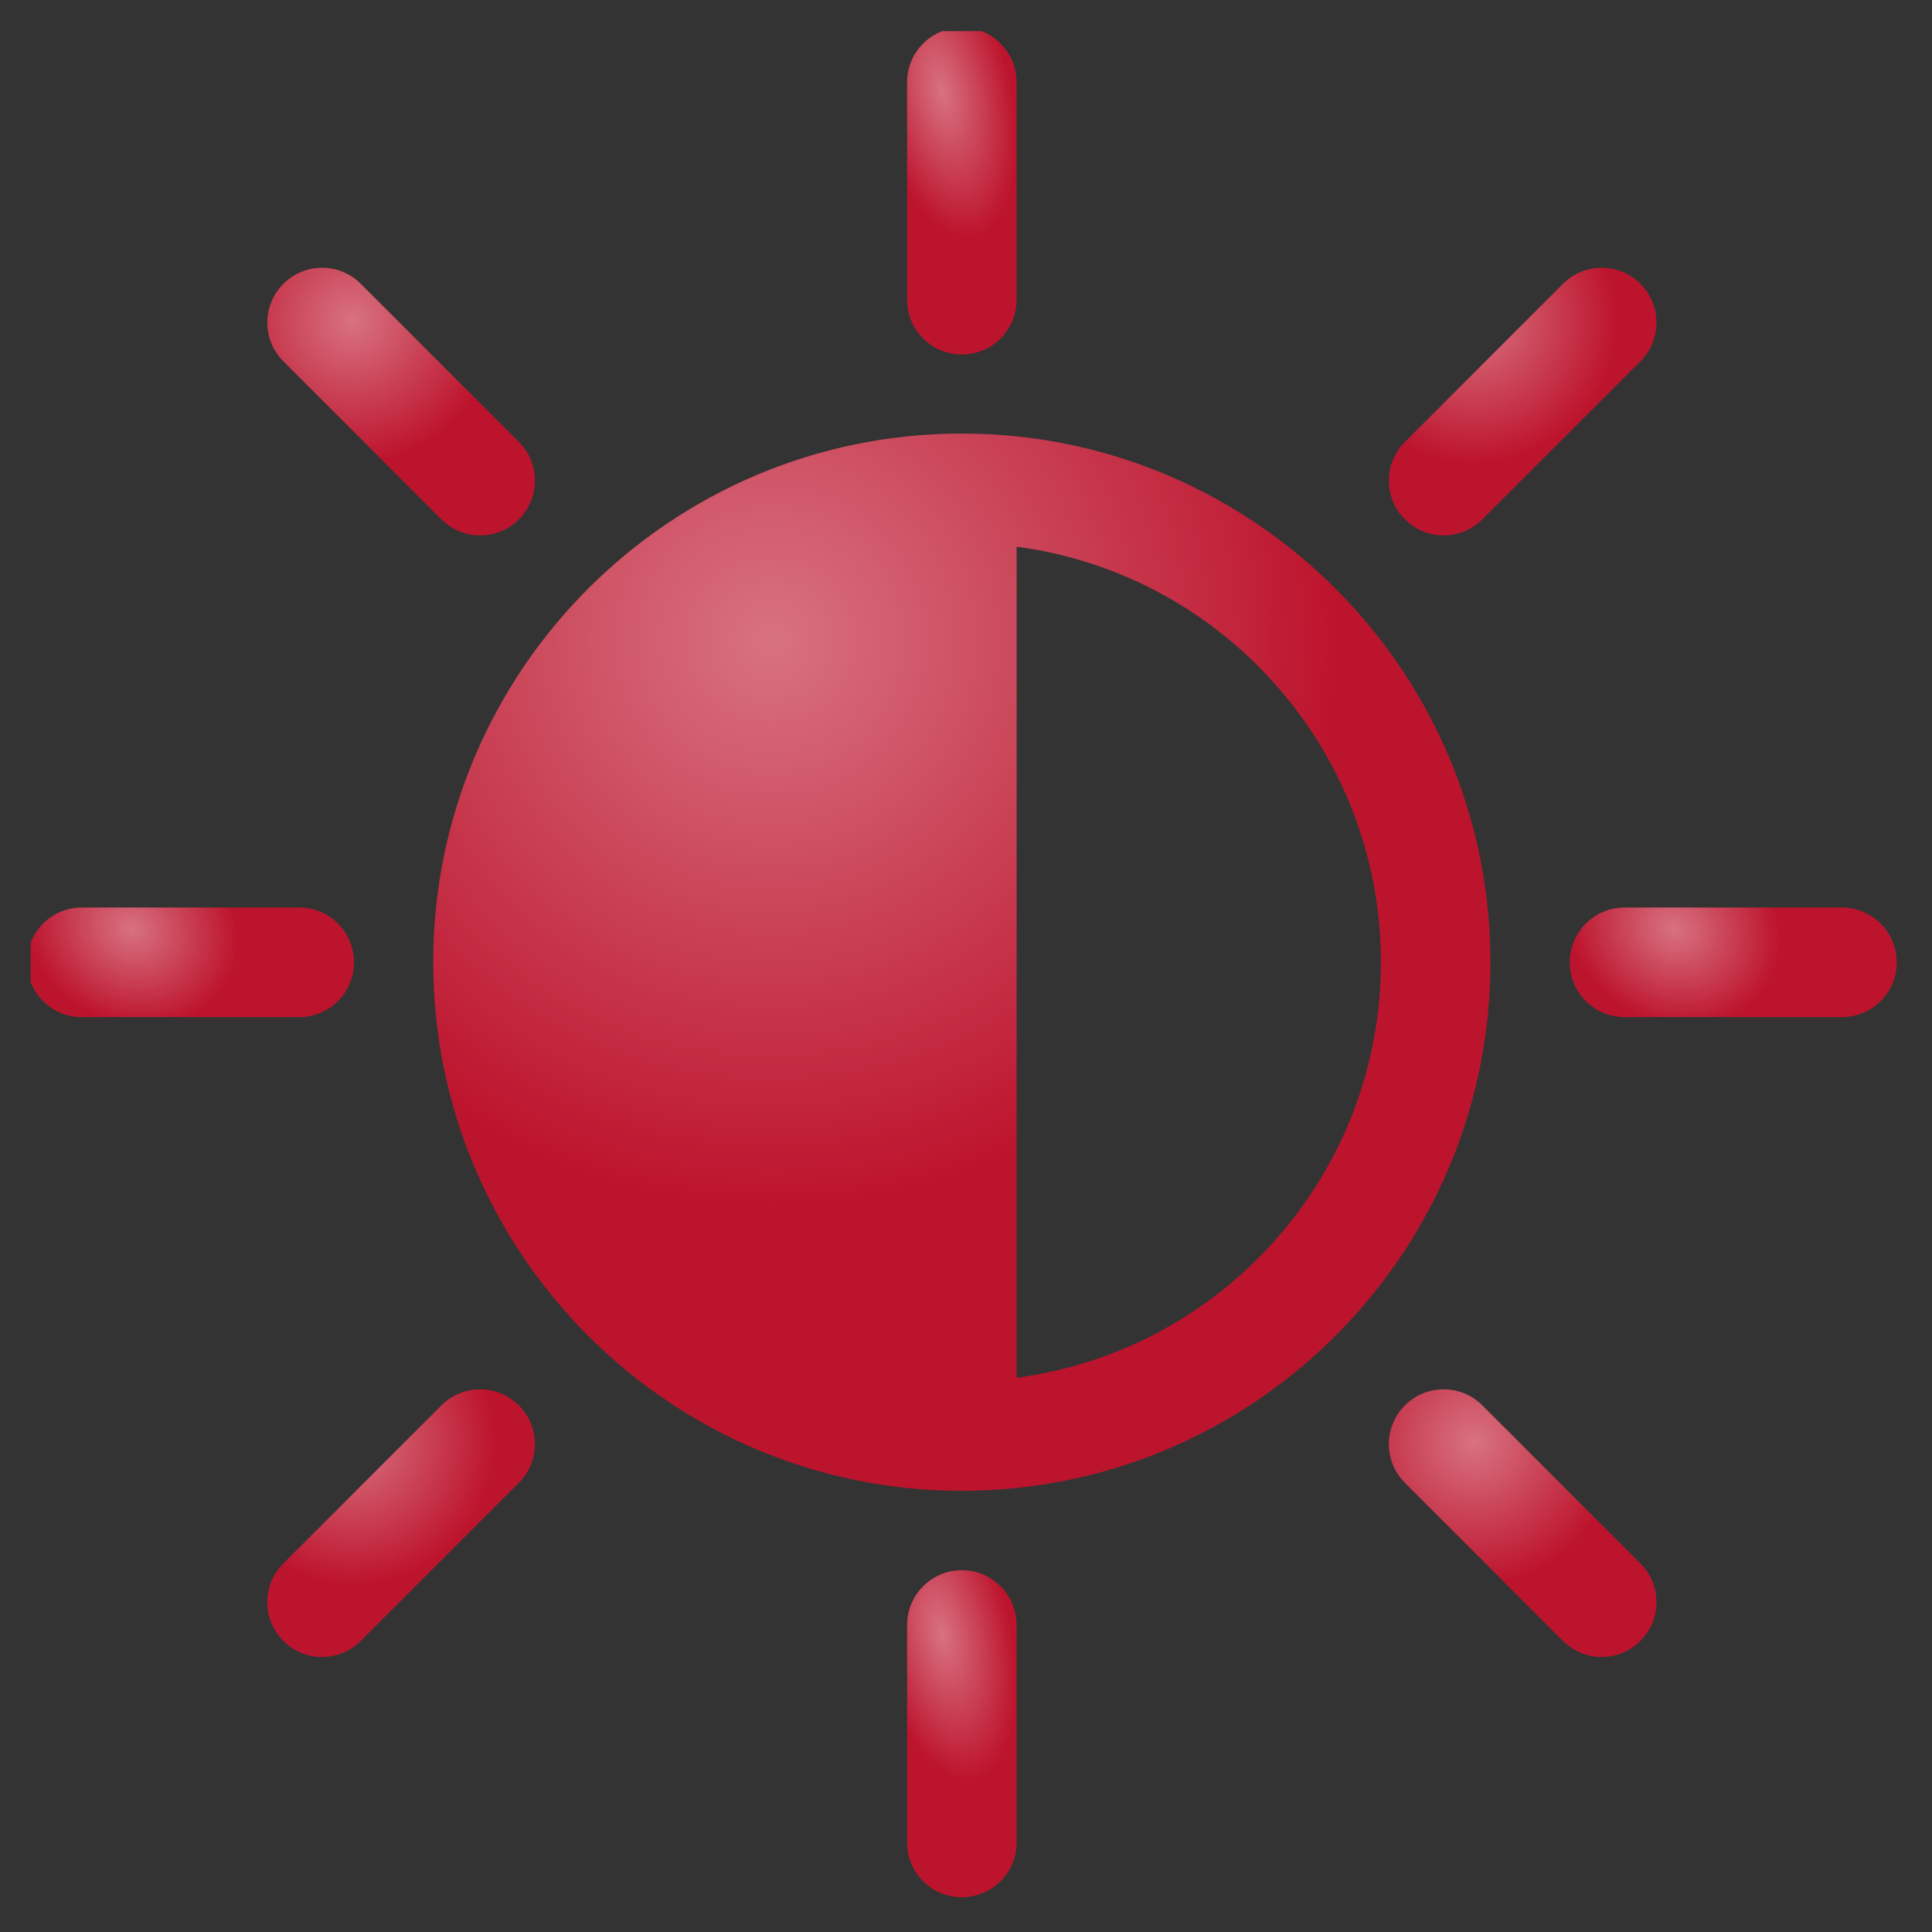 <svg width="31" height="31" viewBox="0 0 31 31" fill="none" xmlns="http://www.w3.org/2000/svg">
<rect x="0" y="0" width="31" height="31" fill="#333333" stroke="none"/>
<g clip-path="url(#clip0_3015_4906)">
<path d="M16.312 7.002C16.023 6.972 15.73 6.957 15.433 6.957C10.756 6.957 6.951 10.762 6.951 15.439C6.951 20.116 10.756 23.921 15.433 23.921C15.73 23.921 16.023 23.905 16.312 23.875C20.578 23.434 23.915 19.82 23.915 15.439C23.915 11.058 20.578 7.443 16.312 7.002ZM16.312 22.106V8.772C19.606 9.204 22.158 12.029 22.158 15.439C22.158 18.849 19.606 21.674 16.312 22.106Z" fill="#BD142D"/>
<path d="M16.312 7.002C16.023 6.972 15.73 6.957 15.433 6.957C10.756 6.957 6.951 10.762 6.951 15.439C6.951 20.116 10.756 23.921 15.433 23.921C15.73 23.921 16.023 23.905 16.312 23.875C20.578 23.434 23.915 19.82 23.915 15.439C23.915 11.058 20.578 7.443 16.312 7.002ZM16.312 22.106V8.772C19.606 9.204 22.158 12.029 22.158 15.439C22.158 18.849 19.606 21.674 16.312 22.106Z" fill="url(#paint0_radial_3015_4906)" fill-opacity="0.4"/>
<path d="M15.434 5.688C15.919 5.688 16.312 5.294 16.312 4.809V1.32C16.312 0.835 15.919 0.441 15.434 0.441C14.948 0.441 14.555 0.835 14.555 1.32V4.809C14.555 5.294 14.948 5.688 15.434 5.688Z" fill="#BD142D"/>
<path d="M15.434 5.688C15.919 5.688 16.312 5.294 16.312 4.809V1.32C16.312 0.835 15.919 0.441 15.434 0.441C14.948 0.441 14.555 0.835 14.555 1.32V4.809C14.555 5.294 14.948 5.688 15.434 5.688Z" fill="url(#paint1_radial_3015_4906)" fill-opacity="0.4"/>
<path d="M15.434 25.195C14.948 25.195 14.555 25.589 14.555 26.074V29.563C14.555 30.049 14.948 30.442 15.434 30.442C15.919 30.442 16.312 30.049 16.312 29.563V26.074C16.312 25.589 15.919 25.195 15.434 25.195Z" fill="#BD142D"/>
<path d="M15.434 25.195C14.948 25.195 14.555 25.589 14.555 26.074V29.563C14.555 30.049 14.948 30.442 15.434 30.442C15.919 30.442 16.312 30.049 16.312 29.563V26.074C16.312 25.589 15.919 25.195 15.434 25.195Z" fill="url(#paint2_radial_3015_4906)" fill-opacity="0.4"/>
<path d="M5.68 15.441C5.68 14.956 5.287 14.562 4.801 14.562H1.312C0.827 14.562 0.434 14.956 0.434 15.441C0.434 15.927 0.827 16.32 1.312 16.32H4.801C5.287 16.32 5.68 15.927 5.68 15.441Z" fill="#BD142D"/>
<path d="M5.68 15.441C5.68 14.956 5.287 14.562 4.801 14.562H1.312C0.827 14.562 0.434 14.956 0.434 15.441C0.434 15.927 0.827 16.32 1.312 16.32H4.801C5.287 16.32 5.68 15.927 5.68 15.441Z" fill="url(#paint3_radial_3015_4906)" fill-opacity="0.4"/>
<path d="M29.555 14.562H26.066C25.581 14.562 25.188 14.956 25.188 15.441C25.188 15.927 25.581 16.32 26.066 16.32H29.555C30.041 16.32 30.434 15.927 30.434 15.441C30.434 14.956 30.041 14.562 29.555 14.562Z" fill="#BD142D"/>
<path d="M29.555 14.562H26.066C25.581 14.562 25.188 14.956 25.188 15.441C25.188 15.927 25.581 16.32 26.066 16.32H29.555C30.041 16.32 30.434 15.927 30.434 15.441C30.434 14.956 30.041 14.562 29.555 14.562Z" fill="url(#paint4_radial_3015_4906)" fill-opacity="0.4"/>
<path d="M7.083 8.333C7.254 8.505 7.479 8.591 7.704 8.591C7.929 8.591 8.154 8.505 8.326 8.333C8.669 7.99 8.669 7.434 8.326 7.091L5.789 4.554C5.446 4.211 4.89 4.211 4.547 4.554C4.203 4.897 4.203 5.454 4.547 5.797L7.083 8.333Z" fill="#BD142D"/>
<path d="M7.083 8.333C7.254 8.505 7.479 8.591 7.704 8.591C7.929 8.591 8.154 8.505 8.326 8.333C8.669 7.99 8.669 7.434 8.326 7.091L5.789 4.554C5.446 4.211 4.89 4.211 4.547 4.554C4.203 4.897 4.203 5.454 4.547 5.797L7.083 8.333Z" fill="url(#paint5_radial_3015_4906)" fill-opacity="0.4"/>
<path d="M23.785 22.55C23.442 22.207 22.886 22.207 22.543 22.55C22.199 22.894 22.199 23.45 22.543 23.793L25.079 26.329C25.25 26.501 25.475 26.587 25.7 26.587C25.925 26.587 26.15 26.501 26.322 26.329C26.665 25.986 26.665 25.43 26.322 25.087L23.785 22.55Z" fill="#BD142D"/>
<path d="M23.785 22.55C23.442 22.207 22.886 22.207 22.543 22.55C22.199 22.894 22.199 23.45 22.543 23.793L25.079 26.329C25.25 26.501 25.475 26.587 25.7 26.587C25.925 26.587 26.15 26.501 26.322 26.329C26.665 25.986 26.665 25.43 26.322 25.087L23.785 22.55Z" fill="url(#paint6_radial_3015_4906)" fill-opacity="0.4"/>
<path d="M7.083 22.55L4.546 25.087C4.203 25.43 4.203 25.986 4.546 26.329C4.718 26.501 4.943 26.587 5.168 26.587C5.393 26.587 5.618 26.501 5.789 26.329L8.325 23.793C8.669 23.45 8.669 22.894 8.325 22.55C7.982 22.207 7.426 22.207 7.083 22.55Z" fill="#BD142D"/>
<path d="M7.083 22.55L4.546 25.087C4.203 25.43 4.203 25.986 4.546 26.329C4.718 26.501 4.943 26.587 5.168 26.587C5.393 26.587 5.618 26.501 5.789 26.329L8.325 23.793C8.669 23.45 8.669 22.894 8.325 22.55C7.982 22.207 7.426 22.207 7.083 22.55Z" fill="url(#paint7_radial_3015_4906)" fill-opacity="0.4"/>
<path d="M23.164 8.591C23.389 8.591 23.614 8.505 23.785 8.333L26.322 5.797C26.665 5.454 26.665 4.897 26.322 4.554C25.979 4.211 25.422 4.211 25.079 4.554L22.543 7.091C22.199 7.434 22.199 7.99 22.543 8.333C22.714 8.505 22.939 8.591 23.164 8.591Z" fill="#BD142D"/>
<path d="M23.164 8.591C23.389 8.591 23.614 8.505 23.785 8.333L26.322 5.797C26.665 5.454 26.665 4.897 26.322 4.554C25.979 4.211 25.422 4.211 25.079 4.554L22.543 7.091C22.199 7.434 22.199 7.99 22.543 8.333C22.714 8.505 22.939 8.591 23.164 8.591Z" fill="url(#paint8_radial_3015_4906)" fill-opacity="0.4"/>
</g>
<defs>
<radialGradient id="paint0_radial_3015_4906" cx="0" cy="0" r="1" gradientUnits="userSpaceOnUse" gradientTransform="translate(12.374 10.294) rotate(55.967) scale(12.919 12.92)">
<stop stop-color="white"/>
<stop offset="0.698" stop-color="white" stop-opacity="0"/>
<stop offset="1" stop-color="white" stop-opacity="0"/>
</radialGradient>
<radialGradient id="paint1_radial_3015_4906" cx="0" cy="0" r="1" gradientUnits="userSpaceOnUse" gradientTransform="translate(15.117 1.474) rotate(77.251) scale(3.395 1.576)">
<stop stop-color="white"/>
<stop offset="0.698" stop-color="white" stop-opacity="0"/>
<stop offset="1" stop-color="white" stop-opacity="0"/>
</radialGradient>
<radialGradient id="paint2_radial_3015_4906" cx="0" cy="0" r="1" gradientUnits="userSpaceOnUse" gradientTransform="translate(15.117 26.227) rotate(77.251) scale(3.395 1.576)">
<stop stop-color="white"/>
<stop offset="0.698" stop-color="white" stop-opacity="0"/>
<stop offset="1" stop-color="white" stop-opacity="0"/>
</radialGradient>
<radialGradient id="paint3_radial_3015_4906" cx="0" cy="0" r="1" gradientUnits="userSpaceOnUse" gradientTransform="translate(2.111 14.908) rotate(26.386) scale(2.496 2.143)">
<stop stop-color="white"/>
<stop offset="0.698" stop-color="white" stop-opacity="0"/>
<stop offset="1" stop-color="white" stop-opacity="0"/>
</radialGradient>
<radialGradient id="paint4_radial_3015_4906" cx="0" cy="0" r="1" gradientUnits="userSpaceOnUse" gradientTransform="translate(26.865 14.908) rotate(26.386) scale(2.496 2.143)">
<stop stop-color="white"/>
<stop offset="0.698" stop-color="white" stop-opacity="0"/>
<stop offset="1" stop-color="white" stop-opacity="0"/>
</radialGradient>
<radialGradient id="paint5_radial_3015_4906" cx="0" cy="0" r="1" gradientUnits="userSpaceOnUse" gradientTransform="translate(5.662 5.142) rotate(55.969) scale(3.27 3.27)">
<stop stop-color="white"/>
<stop offset="0.698" stop-color="white" stop-opacity="0"/>
<stop offset="1" stop-color="white" stop-opacity="0"/>
</radialGradient>
<radialGradient id="paint6_radial_3015_4906" cx="0" cy="0" r="1" gradientUnits="userSpaceOnUse" gradientTransform="translate(23.658 23.138) rotate(55.97) scale(3.27 3.27)">
<stop stop-color="white"/>
<stop offset="0.698" stop-color="white" stop-opacity="0"/>
<stop offset="1" stop-color="white" stop-opacity="0"/>
</radialGradient>
<radialGradient id="paint7_radial_3015_4906" cx="0" cy="0" r="1" gradientUnits="userSpaceOnUse" gradientTransform="translate(5.662 23.138) rotate(55.97) scale(3.27 3.27)">
<stop stop-color="white"/>
<stop offset="0.698" stop-color="white" stop-opacity="0"/>
<stop offset="1" stop-color="white" stop-opacity="0"/>
</radialGradient>
<radialGradient id="paint8_radial_3015_4906" cx="0" cy="0" r="1" gradientUnits="userSpaceOnUse" gradientTransform="translate(23.658 5.142) rotate(55.969) scale(3.27 3.27)">
<stop stop-color="white"/>
<stop offset="0.698" stop-color="white" stop-opacity="0"/>
<stop offset="1" stop-color="white" stop-opacity="0"/>
</radialGradient>
<clipPath id="clip0_3015_4906">
<rect width="30" height="30" fill="white" transform="translate(0.492 0.5)"/>
</clipPath>
</defs>
</svg>
